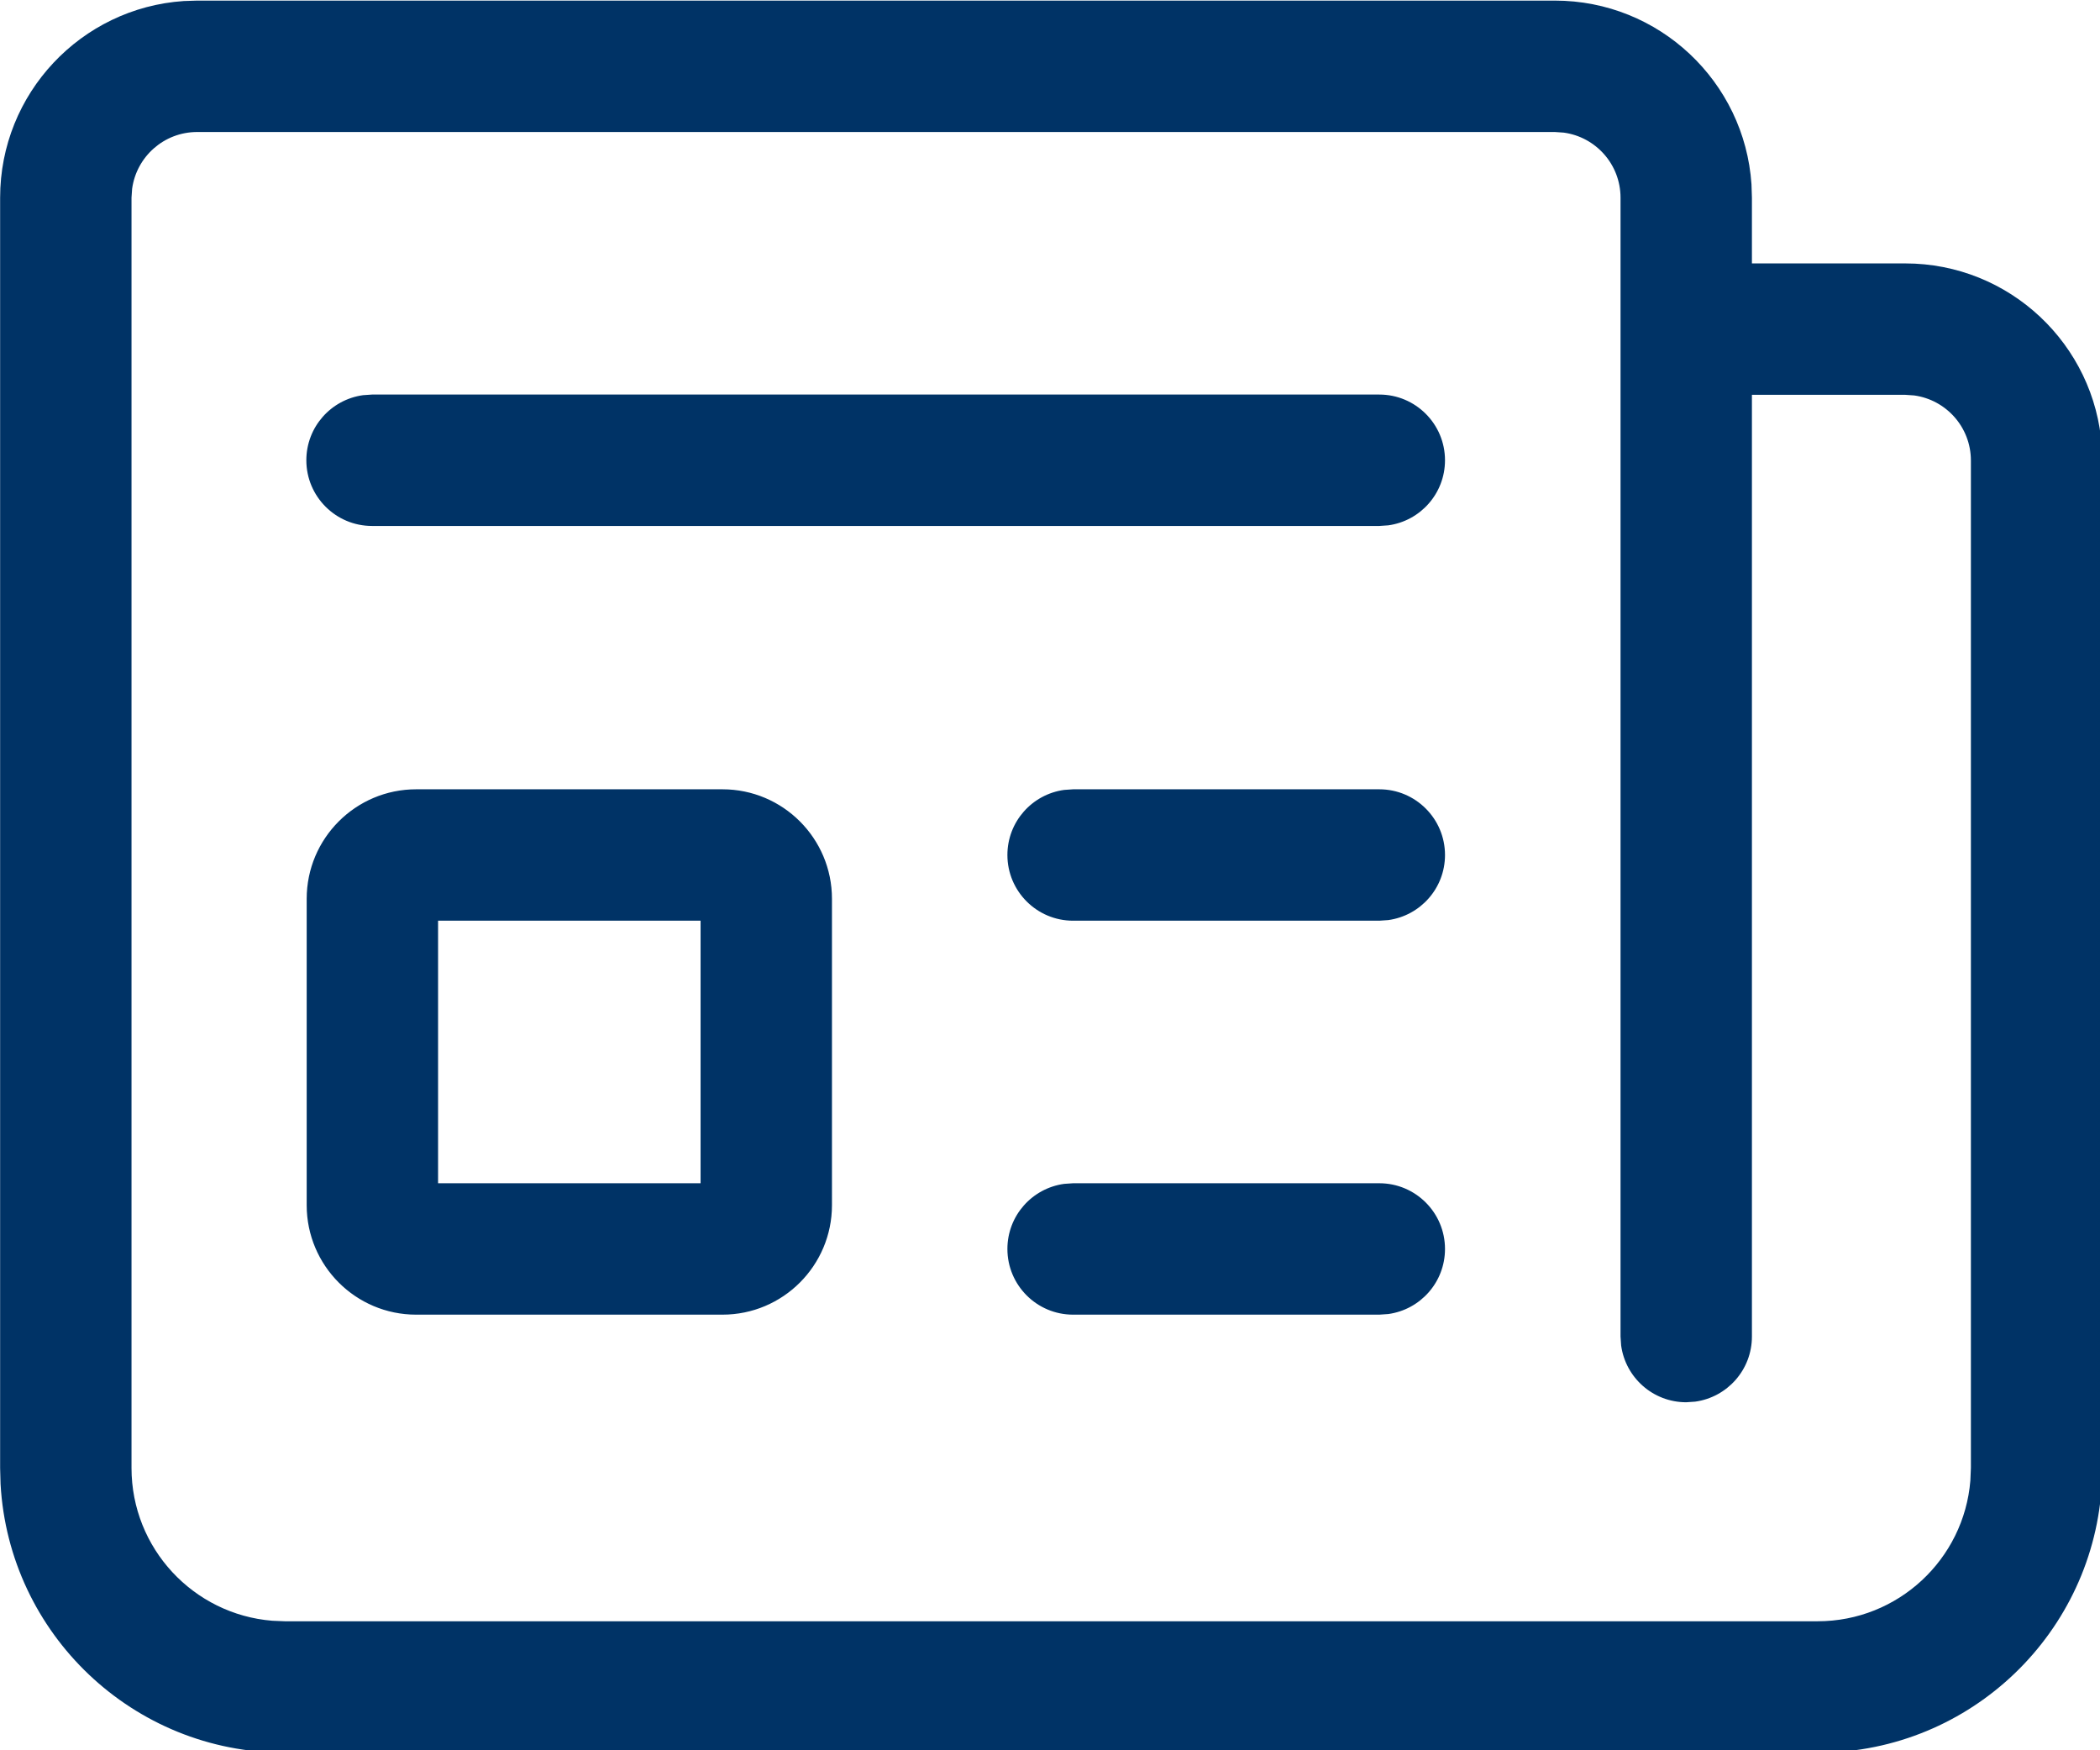 <?xml version="1.0" encoding="UTF-8" standalone="no"?>
<svg
   width="100"
   height="83.333"
   viewBox="0 0 3.5 2.917"
   version="1.1"
   id="svg9"
   sodipodi:docname="TheNewsApp_Splash.svg"
   inkscape:version="1.2.2 (b0a8486, 2022-12-01)"
   xmlns:inkscape="http://www.inkscape.org/namespaces/inkscape"
   xmlns:sodipodi="http://sodipodi.sourceforge.net/DTD/sodipodi-0.dtd"
   xmlns="http://www.w3.org/2000/svg"
   xmlns:svg="http://www.w3.org/2000/svg"
   xmlns:rdf="http://www.w3.org/1999/02/22-rdf-syntax-ns#"
   xmlns:cc="http://creativecommons.org/ns#"
   xmlns:dc="http://purl.org/dc/elements/1.1/">
  <defs
     id="defs13" />
  <sodipodi:namedview
     id="namedview11"
     pagecolor="#ffffff"
     bordercolor="#000000"
     borderopacity="0.25"
     inkscape:showpageshadow="2"
     inkscape:pageopacity="0.0"
     inkscape:pagecheckerboard="0"
     inkscape:deskcolor="#d1d1d1"
     showgrid="false"
     inkscape:zoom="1.9898798"
     inkscape:cx="53.520821"
     inkscape:cy="39.952162"
     inkscape:window-width="1360"
     inkscape:window-height="617"
     inkscape:window-x="1334"
     inkscape:window-y="53"
     inkscape:window-maximized="0"
     inkscape:current-layer="svg9" />
  <!-- Uploaded to: SVG Repo, www.svgrepo.com, Generator: SVG Repo Mixer Tools -->
  <title
     id="title2">ic_fluent_news_28_regular</title>
  <desc
     id="desc4">Created with Sketch.</desc>
  <g
     id="🔍-Product-Icons"
     stroke="none"
     stroke-width="1"
     fill="none"
     fill-rule="evenodd"
     style="fill:#003366;fill-opacity:1"
     transform="matrix(0.146,0,0,0.146,-0.292,-0.583)">
    <g
       id="ic_fluent_news_28_regular"
       fill="#212121"
       fill-rule="nonzero"
       style="fill:#003366;fill-opacity:1">
      <path
         d="M 22.75,24 H 5.25 C 3.517,24 2.101,22.644 2.005,20.934 L 2,20.75 V 6.25 C 2,5.059 2.925,4.084 4.096,4.005 L 4.25,4 h 15.5 c 1.191,0 2.166,0.925 2.245,2.096 L 22,6.25 V 7 h 1.75 c 1.191,0 2.166,0.925 2.245,2.096 L 26,9.25 v 11.5 c 0,1.733 -1.356,3.149 -3.066,3.245 L 22.75,24 H 5.25 Z M 5.25,22.5 h 17.5 c 0.918,0 1.671,-0.707 1.744,-1.606 L 24.5,20.75 V 9.25 C 24.5,8.87 24.218,8.557 23.852,8.507 L 23.75,8.5 H 22 v 10.75 c 0,0.38 -0.282,0.693 -0.648,0.743 L 21.25,20 c -0.38,0 -0.693,-0.282 -0.743,-0.648 L 20.5,19.25 v -13 C 20.5,5.87 20.218,5.557 19.852,5.507 L 19.75,5.5 H 4.25 C 3.87,5.5 3.557,5.782 3.507,6.148 L 3.5,6.25 v 14.5 c 0,0.918 0.707,1.671 1.606,1.744 L 5.25,22.5 h 17.5 z m 4.997,-9.497 c 0.69,0 1.25,0.56 1.25,1.25 V 17.75 c 0,0.69 -0.56,1.25 -1.25,1.25 H 6.75 C 6.06,19 5.5,18.44 5.5,17.75 v -3.497 c 0,-0.69 0.56,-1.25 1.25,-1.25 z M 14.25,17.5 h 3.496 c 0.414,0 0.75,0.336 0.75,0.75 0,0.38 -0.282,0.693 -0.648,0.743 L 17.746,19 H 14.25 c -0.414,0 -0.75,-0.336 -0.75,-0.75 0,-0.38 0.282,-0.693 0.648,-0.743 L 14.25,17.5 h 3.496 z M 9.997,14.503 H 7 V 17.5 h 2.997 z m 4.253,-1.5 h 3.496 c 0.414,0 0.75,0.336 0.75,0.75 0,0.38 -0.282,0.693 -0.648,0.743 l -0.102,0.007 H 14.25 c -0.414,0 -0.75,-0.336 -0.75,-0.75 0,-0.38 0.282,-0.693 0.648,-0.743 L 14.25,13.003 h 3.496 z M 6.246,8.497 H 17.746 c 0.414,0 0.75,0.336 0.75,0.75 0,0.38 -0.282,0.693 -0.648,0.743 l -0.102,0.007 H 6.246 c -0.414,0 -0.75,-0.336 -0.75,-0.75 0,-0.38 0.282,-0.693 0.648,-0.743 L 6.246,8.497 H 17.746 Z"
         id="🎨-Color"
         style="fill:#003366;fill-opacity:1" />
    </g>
  </g>
</svg>
